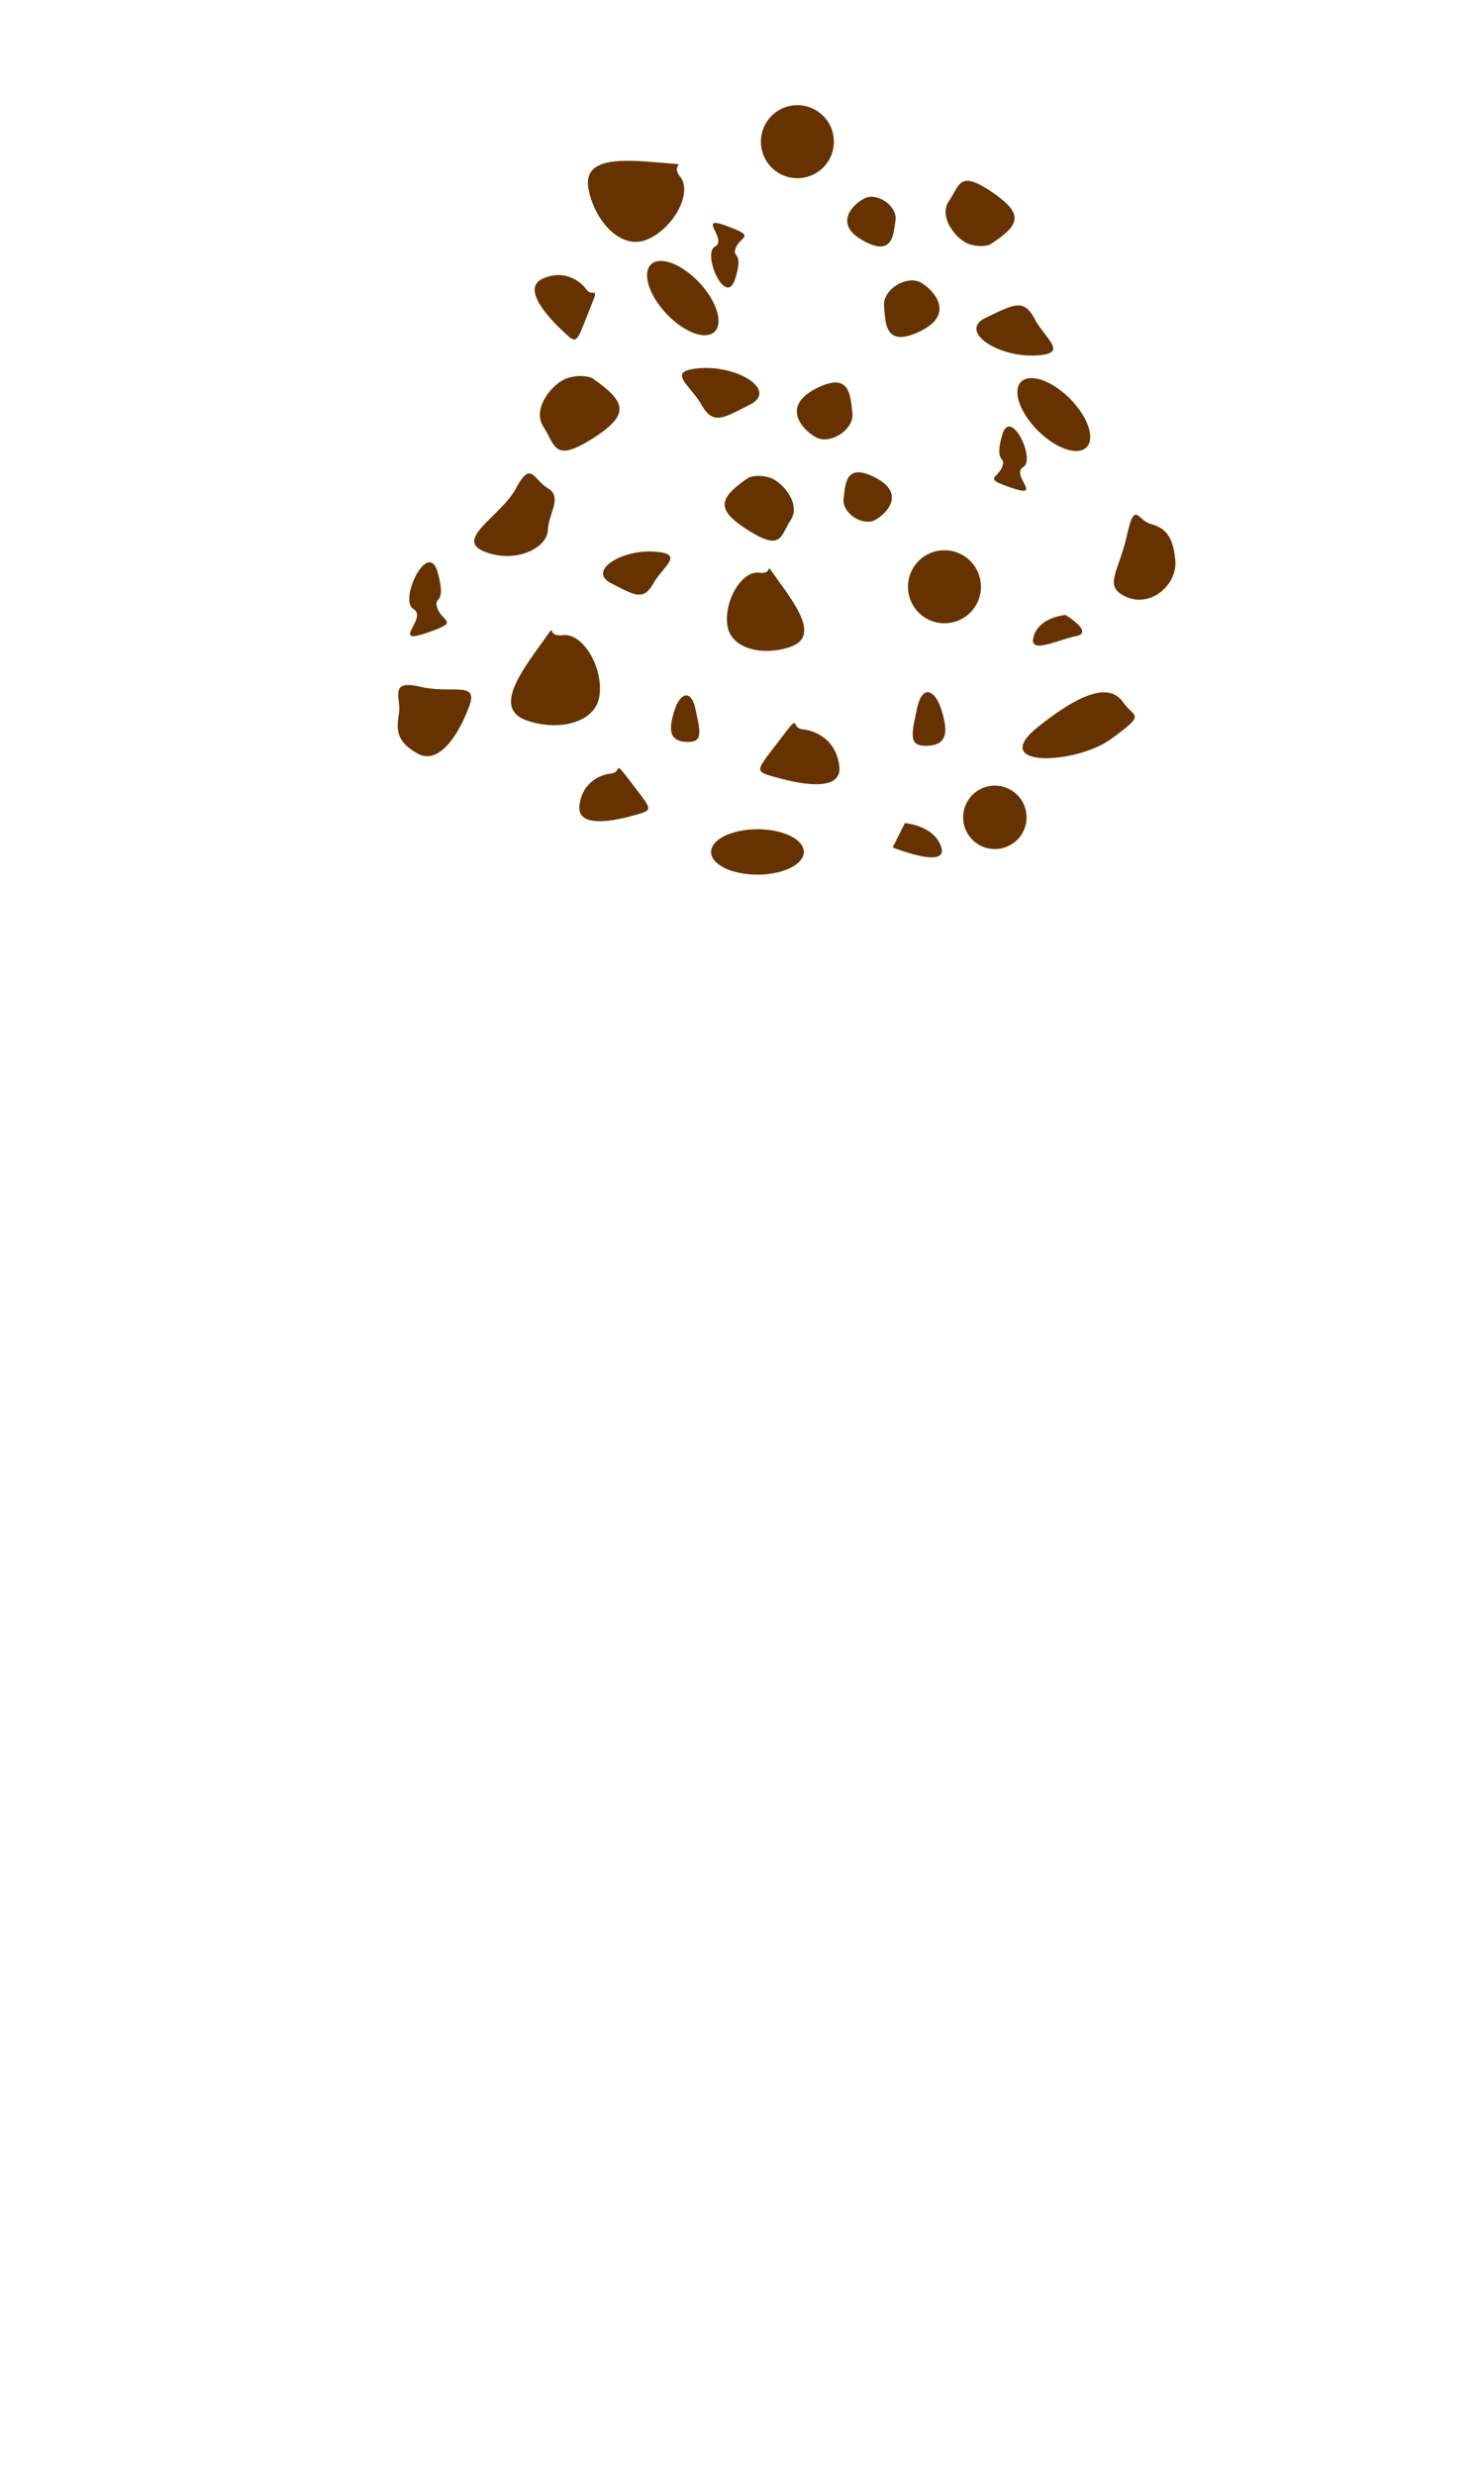<svg xmlns="http://www.w3.org/2000/svg" width="1200" height="2000" viewBox="0 0 1200 2000">
<defs>
    <style>
      .cls-1 {
        fill: #630;
        fill-rule: evenodd;
      }
    </style>
  </defs>
  <g id="Artboard_1_copy_10" data-name="Artboard 1 copy 10">
    <g id="chapeaux">
      <g id="BELL">
        <path id="POINTS" class="cls-1" d="M7328.4,2751.77c-26.11-1.54-53.65,15.66-34.17,25.62s26.01,14.31,34.17,0S7354.51,2753.31,7328.4,2751.77Zm76.88-59.78c-24.45,16.83-26.95,25.73,0,42.7s25.68,4.51,34.17-8.54-6.96-31-17.08-34.16-17.09,0-17.09,0h0Zm102.51,0c24.41,12.54,9.87,28.64,0,34.16s-27.1-5.41-25.62-17.08S7483.39,2679.44,7507.79,2691.99Zm102.52-8.54c-3.86,9.66-16.2,8.79,8.54,17.08s-1.94-11.04,8.54-17.08-10.38-49.49-17.08-25.63S7614.16,2673.78,7610.31,2683.45Zm51.25,119.56s23.64,14.13,8.54,17.08-38.96,15.61-34.17,0S7661.56,2803.01,7661.56,2803.01Zm-230.65-25.62c15.71,21.74,29.94,43.62,8.54,51.24s-48.27,2.49-51.25-17.08,11.4-44.42,25.62-42.7S7415.2,2755.65,7430.91,2777.39Zm-68.34,102.49c3.98,18.85,6.07,26.67-8.54,25.62s-12.47-13.06-8.55-25.62S7358.59,2861.02,7362.57,2879.88Zm-51.26,59.78c16.68,21.9,17.6,20.77,0,25.62s-44.98,9.49-42.71-8.54,16.14-24.65,25.63-25.62S7294.64,2917.76,7311.31,2939.66Zm-171.63-78.69c25.42,6.04,47.04-4.74,39.99,15.02s-23.32,49.33-42.03,38.96-16.61-21.03-14.97-33S7114.26,2854.93,7139.68,2860.97Zm77.66-160.44c-12.16,22.62-50.51,41.3-25.62,51.24s50.49-2.69,51.25-17.08,12.09-26.8,0-34.16S7229.51,2677.9,7217.34,2700.53Zm346.38,50.16a29.5,29.5,0,1,1-29.5,29.5A29.5,29.5,0,0,1,7563.72,2750.69Zm107.15-116.07c-12.53-15.88-31.08-25.89-41.44-22.36s-8.59,19.27,3.95,35.15,31.08,25.89,41.44,22.36S7683.41,2650.5,7670.87,2634.62Zm-303.72-31.13c30.04-1.78,61.72,18.03,39.3,29.5s-29.92,16.48-39.3,0S7337.11,2605.26,7367.15,2603.49Zm-88.44,8.02c28.13,19.38,31,29.64,0,49.17s-29.54,5.19-39.31-9.83,8.01-35.7,19.65-39.34,19.66,0,19.66,0h0Zm181.07,8.54c-28.08,14.45-11.36,32.99,0,39.34s31.18-6.23,29.48-19.67S7487.85,2605.61,7459.78,2620.05Zm-305.86,178.06c4.43,11.13,18.62,10.12-9.83,19.67s2.23-12.71-9.83-19.67,11.94-56.98,19.66-29.5S7149.49,2786.98,7153.92,2798.11Zm544.55,105.07c-28.87,21.06-100.56,23.4-58.96-9.83s59.84-32.41,68.78-19.67S7727.33,2882.13,7698.47,2903.18Zm-462.92-74.02c-18.07,25.03-34.44,50.22-9.83,59s55.53,2.86,58.96-19.67-13.11-51.15-29.48-49.17S7253.62,2804.12,7235.55,2829.16Zm305.86,49.94c-4.58,21.72-6.99,30.72,9.82,29.51s14.35-15.04,9.83-29.51S7545.98,2857.39,7541.41,2879.1Zm-111.9,26.14c-19.18,25.22-20.24,23.92,0,29.5s51.75,10.93,49.14-9.83-18.57-28.38-29.48-29.5S7448.7,2880.02,7429.51,2905.24Zm281.58-165.88c-6.72,29.65-19.57,40.73,0,49.17s40.98-9.89,39.3-29.51-8.06-26.23-19.65-29.5S7717.8,2709.7,7711.09,2739.36Zm-106.62,201.55a25.625,25.625,0,1,1-25.63,25.62A25.619,25.619,0,0,1,7604.47,2940.91Zm-72.79,30.28-9.82,19.67s44.82,17.97,39.3,0S7531.68,2971.19,7531.68,2971.19Zm68.75-467.52c24.97-16.05,27.75-24.88,1.34-42.68s-25.53-5.31-34.42,7.47,5.99,31.2,16.01,34.68,17.07,0.53,17.07.53h0Zm-102.46-3.2c-24-13.3-8.97-28.94,1.07-34.15s26.92,6.25,25.08,17.88S7521.97,2513.77,7497.97,2500.47Zm-102.73,5.33c4.15-9.54,16.46-8.28-8-17.34s1.59,11.09-9.08,16.81,8.83,49.78,16.28,26.14S7391.09,2515.34,7395.24,2505.8Zm-119.6,53.2c-10.24,25.55-8.81,25.76-21.99,13.15s-31.22-33.75-14.58-41.05,29.44,1.21,35.14,8.86S7285.89,2533.45,7275.64,2559Zm168.25-109.01a29.5,29.5,0,1,1,30.39-28.57A29.495,29.495,0,0,1,7443.89,2449.99Zm-110.71,102.72c12.03,16.26,30.26,26.85,40.72,23.64s9.18-18.98-2.85-35.25-30.26-26.85-40.72-23.65S7321.15,2536.44,7333.18,2552.71Zm302.6,40.61c-30.08.84-61.12-19.95-38.37-30.71s30.43-15.54,39.29,1.22S7665.86,2592.48,7635.78,2593.32Zm-92.07-19.45c28.52-13.56,12.38-32.62,1.23-39.32s-31.36,5.25-30.08,18.74S7515.2,2587.43,7543.71,2573.87Zm-212.07-136.59c-30.75-2.67-60.78-3.8-55.69,21.83s26.03,49.14,47.13,40.53,37.18-37.49,27.08-50.53S7362.4,2439.96,7331.64,2437.28Zm89.79,539.41c-20.11-2.39-40.41,3.64-45.34,13.48s7.38,19.74,27.49,22.14,40.41-3.64,45.34-13.47S7441.54,2979.09,7421.43,2976.69Z" transform="translate(-6800 -2306)"/>
      </g>
    </g>
  </g>
</svg>
